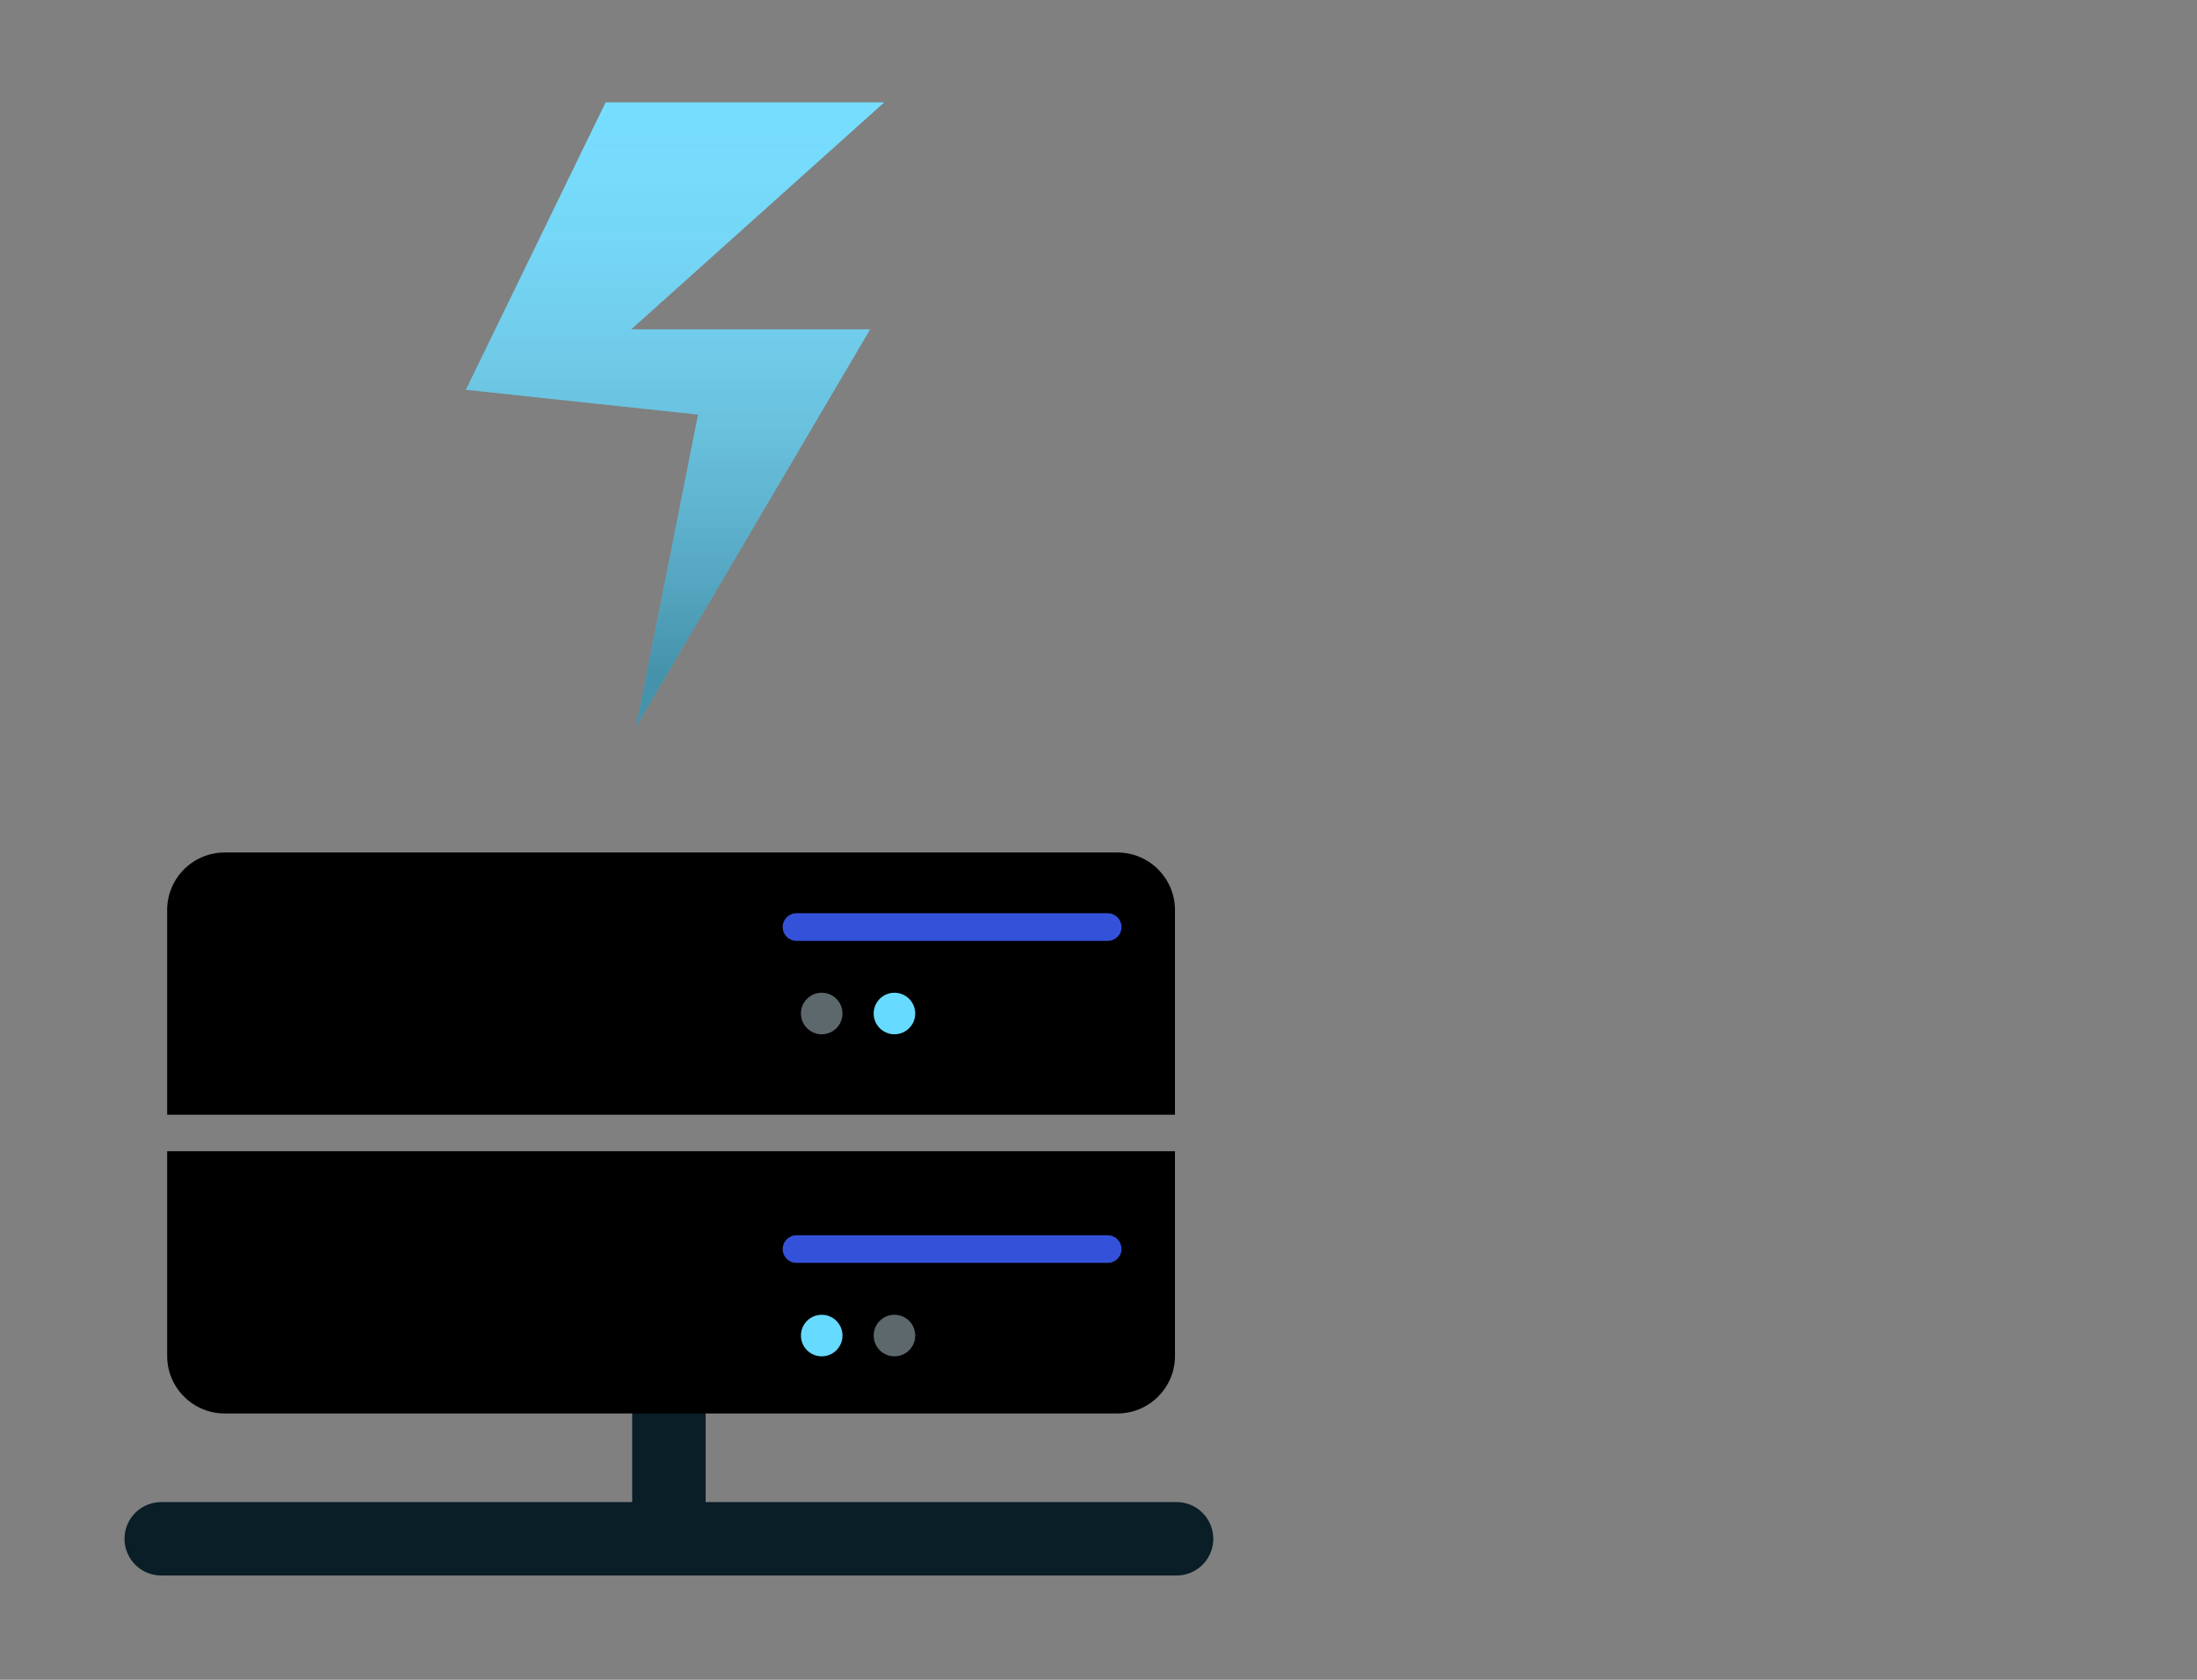<?xml version="1.0" encoding="UTF-8"?>
<svg width="170px" height="130px" viewBox="0 0 170 130" version="1.1" xmlns="http://www.w3.org/2000/svg" xmlns:xlink="http://www.w3.org/1999/xlink">
    <rect x="0" y="0" width="170" height="130" fill="#808080" stroke="none"/>
    <!-- Generator: Sketch 52.3 (67297) - http://www.bohemiancoding.com/sketch -->
    <title>feature-cdn</title>
    <desc>Created with Sketch.</desc>
    <defs>
        <linearGradient x1="50%" y1="0%" x2="50%" y2="91.394%" id="linearGradient-1">
            <stop stop-color="#FFFFFF" stop-opacity="0.103" offset="0%"></stop>
            <stop stop-color="#000000" stop-opacity="0.331" offset="100%"></stop>
        </linearGradient>
    </defs>
    <g id="feature-cdn" stroke="none" stroke-width="1" fill="none" fill-rule="evenodd">
        <g id="Group-15" transform="translate(11.8, 7.71)">
            <g id="cdn-minimal-ver" transform="translate(0.23, 57.554)">
                <g id="cdn" transform="translate(0.1, 0.711)">
                    <path d="M39.629,42.358 L39.629,52.611" id="Path-27" stroke="#091E26" stroke-width="5.682" stroke-linecap="round"></path>
                    <path d="M0.346,53.113 L78.911,53.113" id="Path-28" stroke="#091E26" stroke-width="5.682" stroke-linecap="round"></path>
                    <path d="M5.259,0 L74.333,-8.8817842e-16 C76.793,-1.34015181e-15 78.788,1.995 78.788,4.455 L78.788,20.296 L0.804,20.296 L0.804,4.455 C0.804,1.995 2.799,-4.36205026e-16 5.259,-8.8817842e-16 Z" id="Rectangle-3" fill="#000000"></path>
                    <path d="M49.502,5.77 L73.582,5.77" id="Path-66" stroke="#3452D9" stroke-width="2.138" stroke-linecap="round"></path>
                    <circle id="Oval" fill="#5D686D" cx="51.453" cy="12.461" r="1.608"></circle>
                    <circle id="Oval" fill="#67DAFF" cx="57.081" cy="12.461" r="1.608"></circle>
                    <path d="M0.804,23.118 L78.788,23.118 L78.788,38.959 C78.788,41.419 76.793,43.414 74.333,43.414 L5.259,43.414 C2.799,43.414 0.804,41.419 0.804,38.959 L0.804,23.118 Z" id="Rectangle-3" fill="#000000"></path>
                    <path d="M49.502,30.692 L73.582,30.692" id="Path-66" stroke="#3452D9" stroke-width="2.138" stroke-linecap="round"></path>
                    <circle id="Oval" fill="#67DAFF" cx="51.453" cy="37.384" r="1.608"></circle>
                    <circle id="Oval" fill="#5D686D" cx="57.081" cy="37.384" r="1.608"></circle>
                </g>
            </g>
            <polygon id="Path-9" fill="#67DAFF" points="42.215 24.375 24.249 22.453 35.061 0.216 56.616 0.216 37.038 17.78 55.528 17.78 37.422 48.533"></polygon>
            <polygon id="Path-9" fill="url(#linearGradient-1)" points="42.215 24.375 24.249 22.453 35.061 0.216 56.616 0.216 37.038 17.78 55.528 17.78 37.422 48.533"></polygon>
        </g>
    </g>
</svg>